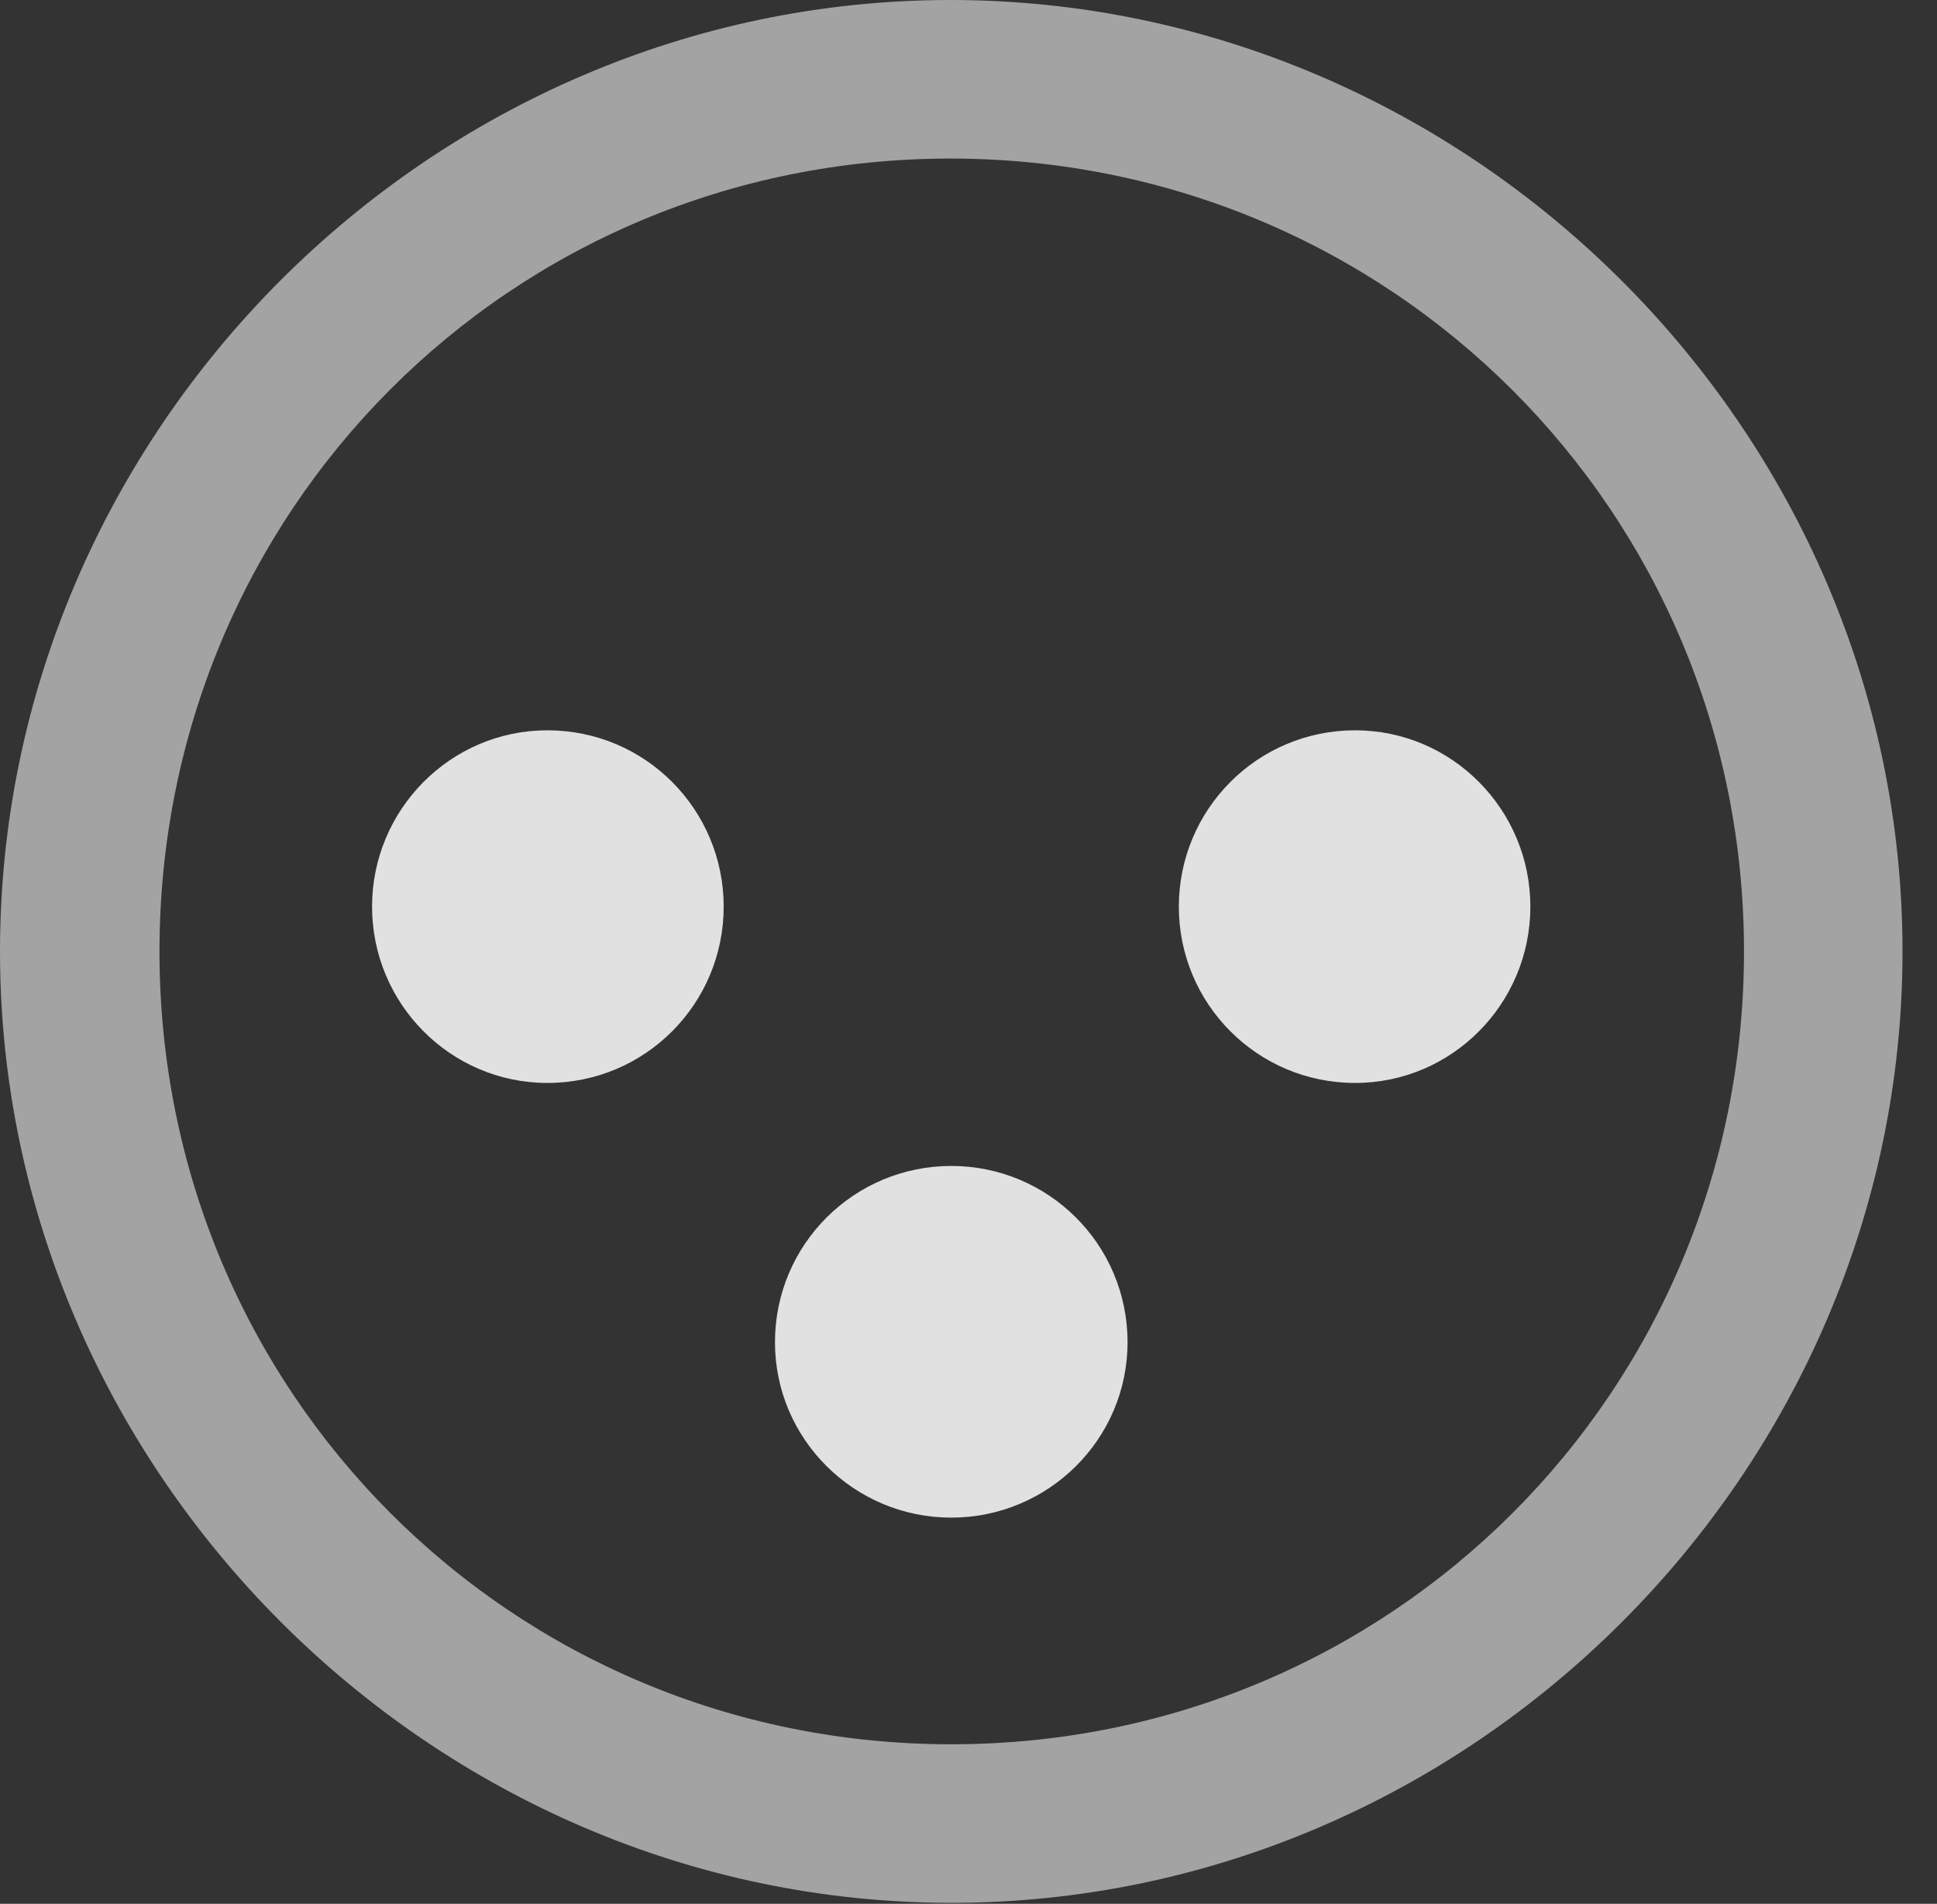 <?xml version="1.0" encoding="UTF-8"?>
<!--Generator: Apple Native CoreSVG 232.5-->
<!DOCTYPE svg
PUBLIC "-//W3C//DTD SVG 1.1//EN"
       "http://www.w3.org/Graphics/SVG/1.1/DTD/svg11.dtd">
<svg version="1.1" xmlns="http://www.w3.org/2000/svg" xmlns:xlink="http://www.w3.org/1999/xlink" width="20.283" height="19.932">
 <rect width="100%" height="100%" fill="#333333" stroke="none"/>
 <g>
  <rect height="19.932" opacity="0" width="20.283" x="0" y="0"/>
  <path d="M9.961 19.922C15.41 19.922 19.922 15.4 19.922 9.961C19.922 4.512 15.4 0 9.951 0C4.512 0 0 4.512 0 9.961C0 15.4 4.521 19.922 9.961 19.922ZM9.961 18.262C5.352 18.262 1.67 14.57 1.67 9.961C1.67 5.352 5.342 1.66 9.951 1.66C14.56 1.66 18.262 5.352 18.262 9.961C18.262 14.57 14.57 18.262 9.961 18.262Z" fill="#ffffff" fill-opacity="0.55"/>
  <path d="M5.732 11.338C6.758 11.338 7.578 10.508 7.578 9.492C7.578 8.477 6.758 7.646 5.732 7.646C4.717 7.646 3.896 8.477 3.896 9.492C3.896 10.508 4.717 11.338 5.732 11.338ZM14.19 11.338C15.205 11.338 16.025 10.508 16.025 9.492C16.025 8.477 15.205 7.646 14.19 7.646C13.164 7.646 12.344 8.477 12.344 9.492C12.344 10.508 13.164 11.338 14.19 11.338ZM9.961 15.889C10.977 15.889 11.807 15.068 11.807 14.053C11.807 13.027 10.977 12.207 9.961 12.207C8.945 12.207 8.115 13.027 8.115 14.053C8.115 15.068 8.945 15.889 9.961 15.889Z" fill="#ffffff" fill-opacity="0.85"/>
 </g>
</svg>
